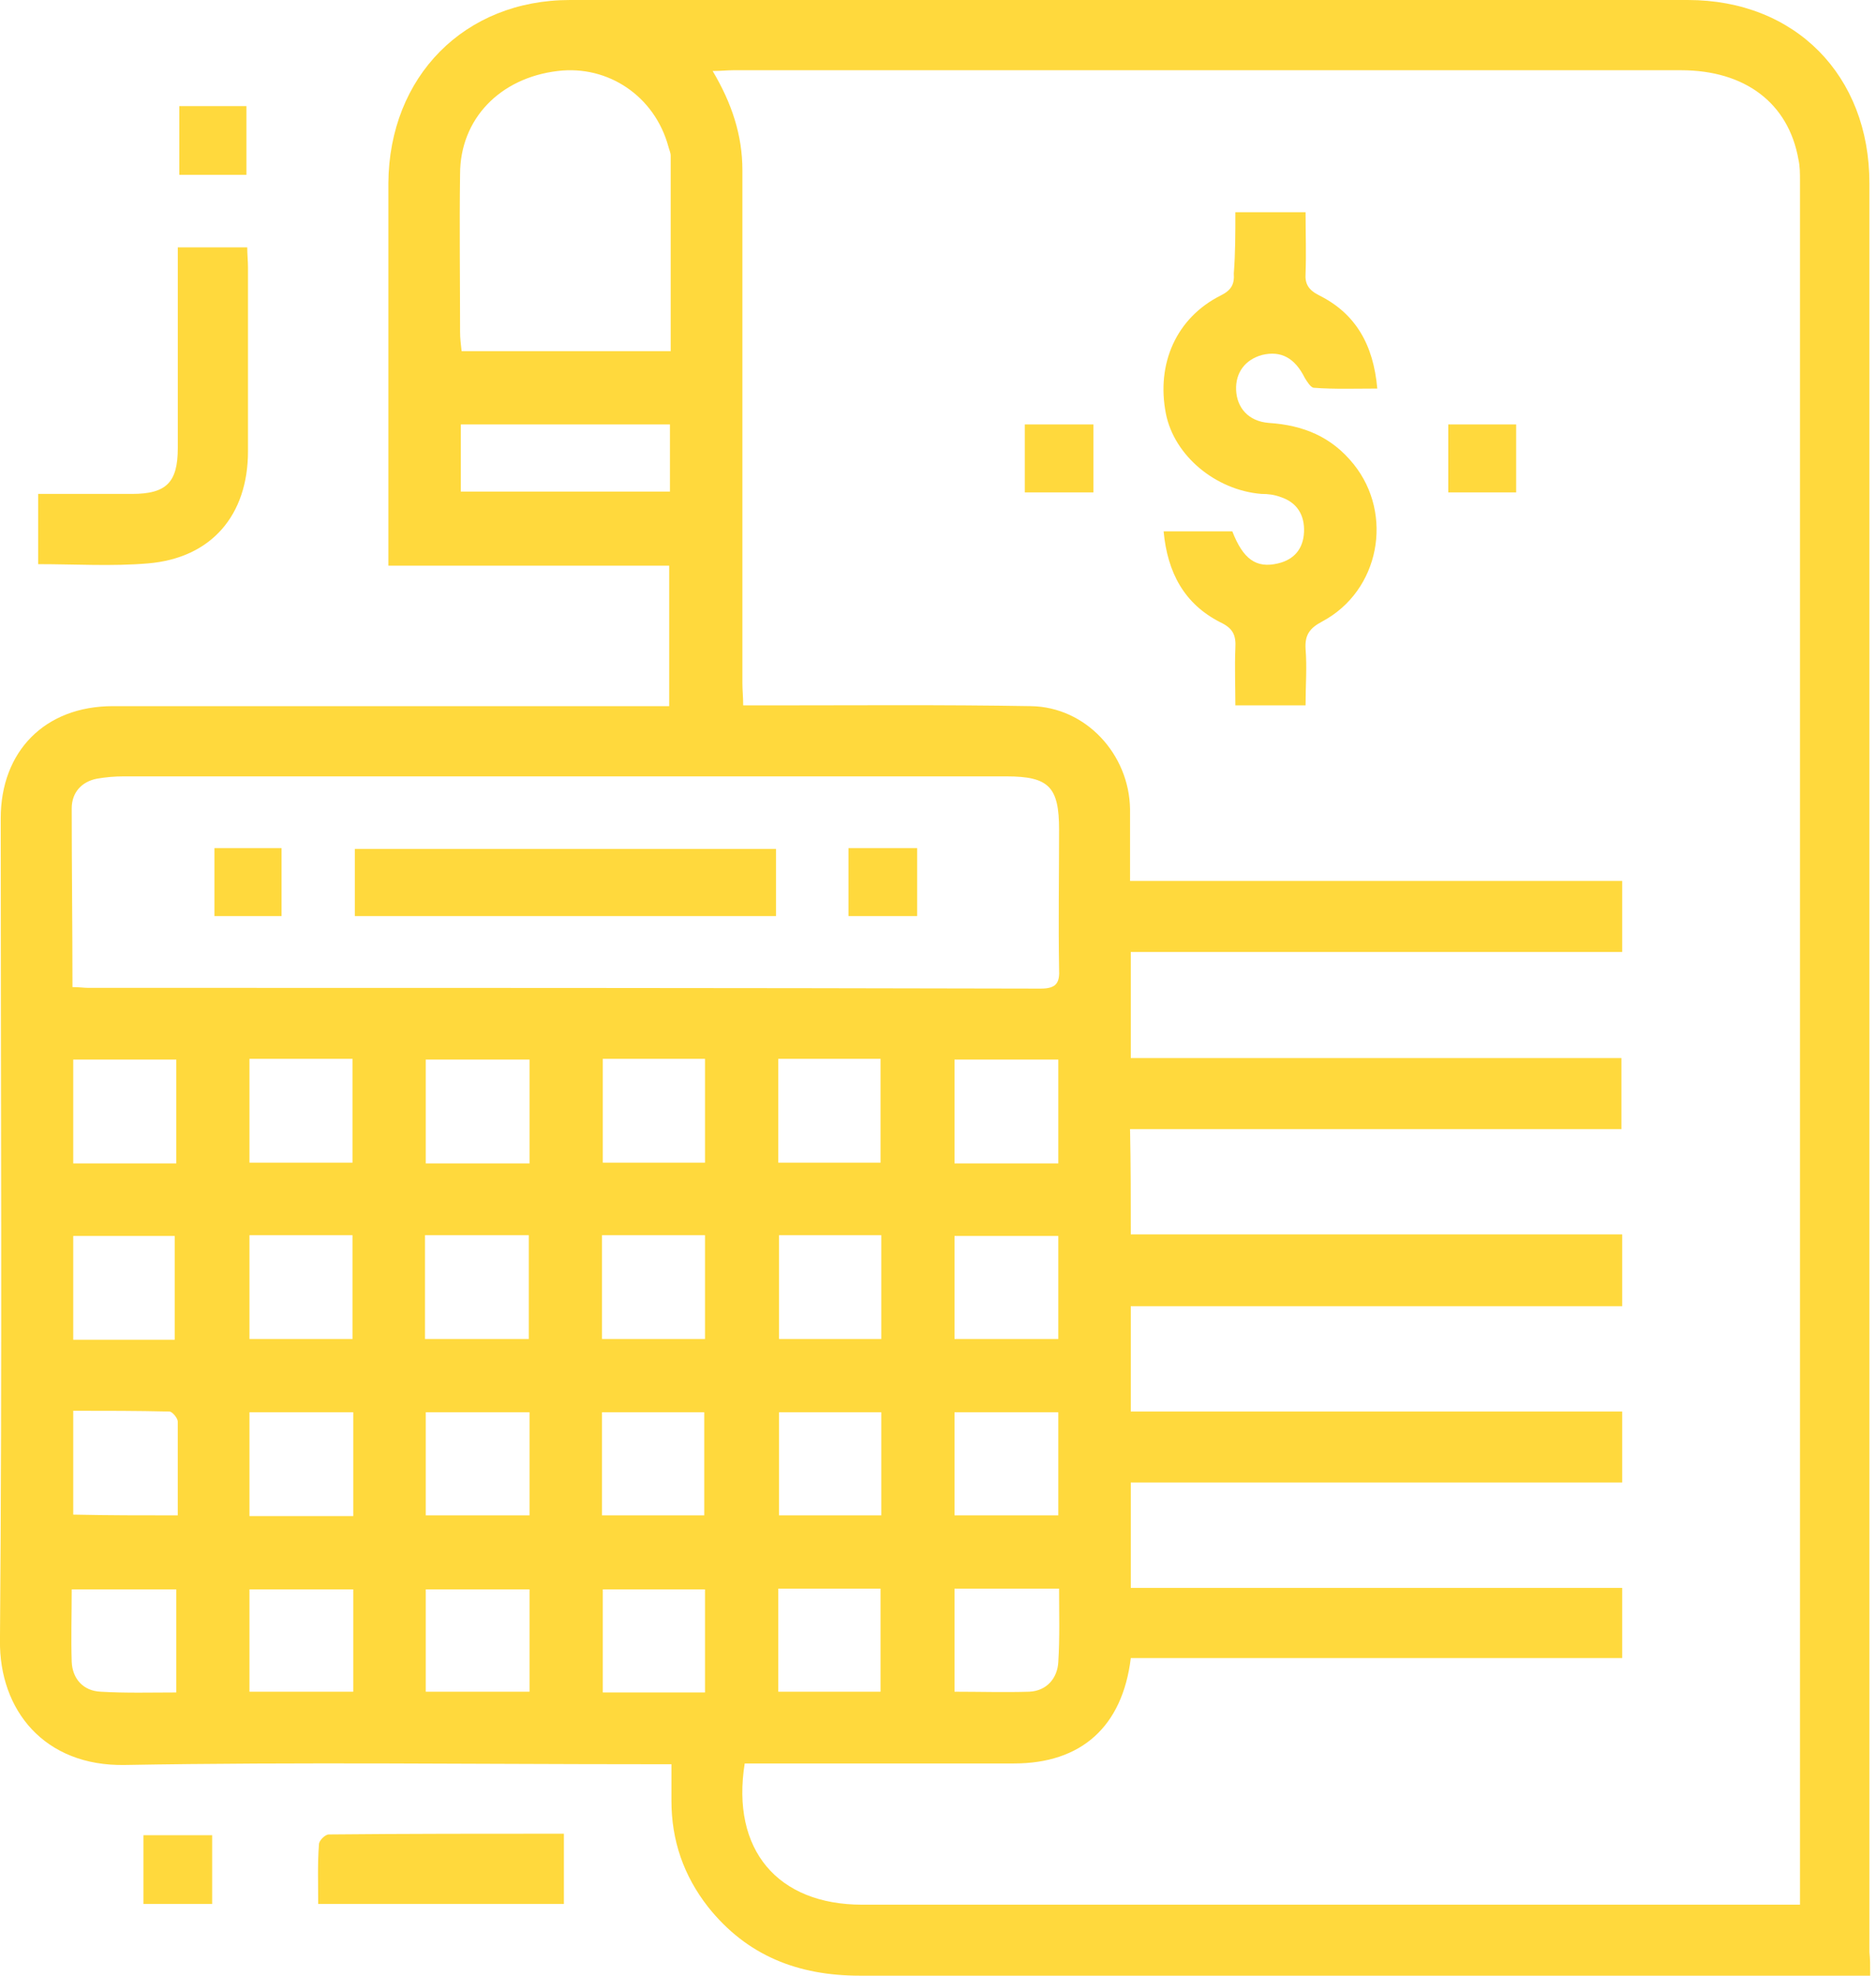 <svg width="57" height="60" viewBox="0 0 57 60" fill="none" xmlns="http://www.w3.org/2000/svg">
<g clip-path="url(#clip0)">
<path d="M56.823 60C56.545 60 56.336 60 56.151 60C46.135 60 36.143 60 26.128 60C24.25 60 22.696 59.397 21.514 57.913C20.772 56.963 20.401 55.896 20.401 54.691C20.401 54.343 20.401 53.995 20.401 53.578C20.146 53.578 19.914 53.578 19.683 53.578C14.396 53.578 9.087 53.508 3.801 53.601C1.344 53.648 -0.024 51.932 -0.001 49.822C0.069 41.499 0.022 33.176 0.022 24.853C0.022 22.813 1.367 21.445 3.431 21.445C8.809 21.445 14.211 21.445 19.59 21.445C19.822 21.445 20.053 21.445 20.332 21.445C20.332 20.008 20.332 18.617 20.332 17.179C17.503 17.179 14.698 17.179 11.8 17.179C11.8 16.924 11.8 16.716 11.8 16.507C11.8 12.867 11.8 9.204 11.8 5.564C11.823 2.318 14.118 0 17.318 0C28.631 0 39.968 0 51.282 0C54.551 0 56.8 2.295 56.8 5.564C56.8 23.462 56.8 41.383 56.8 59.281C56.823 59.49 56.823 59.699 56.823 60ZM34.358 37.488C39.342 37.488 44.304 37.488 49.288 37.488C49.288 38.23 49.288 38.926 49.288 39.668C44.281 39.668 39.319 39.668 34.358 39.668C34.358 40.757 34.358 41.777 34.358 42.867C39.342 42.867 44.304 42.867 49.288 42.867C49.288 43.609 49.288 44.281 49.288 45.023C44.281 45.023 39.319 45.023 34.358 45.023C34.358 46.113 34.358 47.133 34.358 48.223C39.342 48.223 44.304 48.223 49.288 48.223C49.288 48.941 49.288 49.614 49.288 50.355C44.281 50.355 39.319 50.355 34.358 50.355C34.103 52.442 32.851 53.555 30.811 53.555C28.284 53.555 25.757 53.555 23.23 53.555C23.021 53.555 22.812 53.555 22.627 53.555C22.209 56.175 23.624 57.844 26.197 57.844C35.471 57.844 44.744 57.844 54.018 57.844C54.227 57.844 54.435 57.844 54.69 57.844C54.69 57.542 54.69 57.334 54.69 57.102C54.69 39.9 54.69 22.674 54.69 5.471C54.69 5.263 54.69 5.054 54.644 4.845C54.342 3.13 53.021 2.133 51.074 2.133C41.475 2.133 31.877 2.133 22.279 2.133C22.094 2.133 21.908 2.156 21.653 2.156C22.233 3.13 22.557 4.104 22.557 5.17C22.557 10.363 22.557 15.556 22.557 20.75C22.557 20.958 22.581 21.167 22.581 21.422C22.859 21.422 23.09 21.422 23.322 21.422C25.988 21.422 28.655 21.399 31.321 21.445C32.99 21.468 34.312 22.906 34.335 24.575C34.335 25.294 34.335 25.989 34.335 26.754C39.366 26.754 44.304 26.754 49.288 26.754C49.288 27.496 49.288 28.169 49.288 28.91C44.281 28.91 39.319 28.91 34.358 28.91C34.358 30 34.358 31.043 34.358 32.133C39.342 32.133 44.304 32.133 49.265 32.133C49.265 32.875 49.265 33.547 49.265 34.289C44.257 34.289 39.319 34.289 34.335 34.289C34.358 35.402 34.358 36.399 34.358 37.488ZM2.202 29.977C2.41 29.977 2.55 30 2.665 30C12.31 30 21.978 30 31.622 30.023C32.109 30.023 32.202 29.838 32.179 29.42C32.155 28.006 32.179 26.592 32.179 25.201C32.179 23.903 31.877 23.578 30.579 23.578C21.63 23.578 12.704 23.578 3.755 23.578C3.477 23.578 3.222 23.601 2.944 23.648C2.48 23.74 2.179 24.065 2.179 24.552C2.179 26.314 2.202 28.122 2.202 29.977ZM20.378 10.665C20.378 8.671 20.378 6.7 20.378 4.73C20.378 4.637 20.332 4.544 20.308 4.451C19.891 2.921 18.477 1.971 16.947 2.156C15.185 2.365 13.979 3.617 13.979 5.286C13.956 6.886 13.979 8.485 13.979 10.085C13.979 10.271 14.002 10.456 14.026 10.665C16.135 10.665 18.222 10.665 20.378 10.665ZM14.002 14.93C16.159 14.93 18.268 14.93 20.355 14.93C20.355 14.212 20.355 13.563 20.355 12.89C18.222 12.89 16.135 12.89 14.002 12.89C14.002 13.586 14.002 14.235 14.002 14.93ZM7.58 32.156C7.58 33.246 7.58 34.289 7.58 35.309C8.647 35.309 9.69 35.309 10.71 35.309C10.71 34.243 10.71 33.199 10.71 32.156C9.667 32.156 8.647 32.156 7.58 32.156ZM16.089 32.179C14.999 32.179 13.979 32.179 12.936 32.179C12.936 33.246 12.936 34.289 12.936 35.332C14.002 35.332 15.023 35.332 16.089 35.332C16.089 34.266 16.089 33.246 16.089 32.179ZM32.155 32.179C31.066 32.179 30.046 32.179 29.002 32.179C29.002 33.246 29.002 34.289 29.002 35.332C30.069 35.332 31.089 35.332 32.155 35.332C32.155 34.266 32.155 33.246 32.155 32.179ZM10.71 40.665C10.71 39.598 10.71 38.555 10.71 37.512C9.621 37.512 8.601 37.512 7.58 37.512C7.58 38.578 7.58 39.621 7.58 40.665C8.647 40.665 9.667 40.665 10.71 40.665ZM5.355 35.332C5.355 34.243 5.355 33.223 5.355 32.179C4.288 32.179 3.268 32.179 2.225 32.179C2.225 33.246 2.225 34.289 2.225 35.332C3.268 35.332 4.288 35.332 5.355 35.332ZM5.308 40.688C5.308 39.598 5.308 38.555 5.308 37.535C4.219 37.535 3.245 37.535 2.225 37.535C2.225 38.624 2.225 39.668 2.225 40.688C3.315 40.688 4.312 40.688 5.308 40.688ZM12.913 40.665C13.979 40.665 15.023 40.665 16.066 40.665C16.066 39.598 16.066 38.578 16.066 37.512C14.999 37.512 13.979 37.512 12.913 37.512C12.913 38.578 12.913 39.598 12.913 40.665ZM29.002 40.665C30.092 40.665 31.112 40.665 32.155 40.665C32.155 39.598 32.155 38.555 32.155 37.535C31.089 37.535 30.046 37.535 29.002 37.535C29.002 38.601 29.002 39.621 29.002 40.665ZM16.089 48.269C15.023 48.269 13.979 48.269 12.936 48.269C12.936 49.312 12.936 50.332 12.936 51.376C14.002 51.376 15.023 51.376 16.089 51.376C16.089 50.332 16.089 49.335 16.089 48.269ZM7.58 51.376C8.647 51.376 9.667 51.376 10.733 51.376C10.733 50.309 10.733 49.289 10.733 48.269C9.667 48.269 8.624 48.269 7.58 48.269C7.58 49.312 7.58 50.332 7.58 51.376ZM29.002 46.02C30.092 46.02 31.112 46.02 32.155 46.02C32.155 44.954 32.155 43.934 32.155 42.89C31.089 42.89 30.046 42.89 29.002 42.89C29.002 43.957 29.002 44.977 29.002 46.02ZM12.936 42.89C12.936 43.98 12.936 45 12.936 46.02C14.002 46.02 15.046 46.02 16.089 46.02C16.089 44.954 16.089 43.934 16.089 42.89C15.023 42.89 14.002 42.89 12.936 42.89ZM10.733 46.043C10.733 44.954 10.733 43.957 10.733 42.89C9.667 42.89 8.647 42.89 7.58 42.89C7.58 43.957 7.58 44.977 7.58 46.043C8.647 46.043 9.667 46.043 10.733 46.043ZM5.401 46.02C5.401 45.046 5.401 44.096 5.401 43.169C5.401 43.076 5.239 42.867 5.146 42.867C4.172 42.844 3.199 42.844 2.225 42.844C2.225 43.957 2.225 44.977 2.225 45.997C3.268 46.02 4.288 46.02 5.401 46.02ZM23.67 37.512C23.67 38.601 23.67 39.645 23.67 40.665C24.737 40.665 25.757 40.665 26.777 40.665C26.777 39.598 26.777 38.578 26.777 37.512C25.733 37.512 24.713 37.512 23.67 37.512ZM18.291 40.665C19.358 40.665 20.378 40.665 21.421 40.665C21.421 39.598 21.421 38.555 21.421 37.512C20.355 37.512 19.358 37.512 18.291 37.512C18.291 38.578 18.291 39.598 18.291 40.665ZM23.647 32.156C23.647 33.223 23.647 34.266 23.647 35.309C24.713 35.309 25.733 35.309 26.754 35.309C26.754 34.243 26.754 33.199 26.754 32.156C25.733 32.156 24.713 32.156 23.647 32.156ZM21.421 32.156C20.355 32.156 19.335 32.156 18.315 32.156C18.315 33.223 18.315 34.266 18.315 35.309C19.381 35.309 20.401 35.309 21.421 35.309C21.421 34.266 21.421 33.246 21.421 32.156ZM5.355 51.399C5.355 50.332 5.355 49.312 5.355 48.269C4.288 48.269 3.268 48.269 2.179 48.269C2.179 49.034 2.155 49.753 2.179 50.471C2.202 50.981 2.526 51.352 3.06 51.376C3.825 51.422 4.59 51.399 5.355 51.399ZM29.002 48.246C29.002 49.312 29.002 50.332 29.002 51.376C29.767 51.376 30.532 51.399 31.274 51.376C31.808 51.352 32.132 50.958 32.155 50.471C32.202 49.753 32.179 49.011 32.179 48.246C31.089 48.246 30.069 48.246 29.002 48.246ZM21.421 51.399C21.421 50.332 21.421 49.289 21.421 48.269C20.355 48.269 19.358 48.269 18.315 48.269C18.315 49.335 18.315 50.355 18.315 51.399C19.358 51.399 20.355 51.399 21.421 51.399ZM18.291 42.89C18.291 43.957 18.291 44.977 18.291 46.02C19.358 46.02 20.378 46.02 21.398 46.02C21.398 44.954 21.398 43.934 21.398 42.89C20.355 42.89 19.335 42.89 18.291 42.89ZM23.67 42.89C23.67 43.98 23.67 45 23.67 46.02C24.737 46.02 25.733 46.02 26.777 46.02C26.777 44.954 26.777 43.934 26.777 42.89C25.733 42.89 24.713 42.89 23.67 42.89ZM23.647 51.376C24.713 51.376 25.733 51.376 26.754 51.376C26.754 50.309 26.754 49.289 26.754 48.246C25.687 48.246 24.69 48.246 23.647 48.246C23.647 49.312 23.647 50.309 23.647 51.376Z" fill="#FFD93D"/>
<path d="M5.402 7.512C6.144 7.512 6.793 7.512 7.512 7.512C7.512 7.72 7.535 7.929 7.535 8.138C7.535 9.992 7.535 11.847 7.535 13.702C7.535 15.649 6.422 16.948 4.498 17.11C3.408 17.203 2.295 17.133 1.159 17.133C1.159 16.414 1.159 15.742 1.159 15C2.133 15 3.06 15 4.011 15C5.054 15 5.402 14.652 5.402 13.609C5.402 11.824 5.402 10.015 5.402 8.23C5.402 7.998 5.402 7.79 5.402 7.512Z" fill="#FFD93D"/>
<path d="M17.133 57.821C14.629 57.821 12.195 57.821 9.668 57.821C9.668 57.195 9.645 56.615 9.691 56.012C9.691 55.897 9.877 55.711 9.992 55.711C12.357 55.688 14.745 55.688 17.133 55.688C17.133 56.43 17.133 57.102 17.133 57.821Z" fill="#FFD93D"/>
<path d="M6.446 57.821C5.75 57.821 5.078 57.821 4.359 57.821C4.359 57.148 4.359 56.453 4.359 55.734C5.055 55.734 5.727 55.734 6.446 55.734C6.446 56.43 6.446 57.102 6.446 57.821Z" fill="#FFD93D"/>
<path d="M5.448 3.223C6.167 3.223 6.816 3.223 7.488 3.223C7.488 3.918 7.488 4.59 7.488 5.309C6.816 5.309 6.144 5.309 5.448 5.309C5.448 4.637 5.448 3.964 5.448 3.223Z" fill="#FFD93D"/>
<path d="M37.535 6.445C38.277 6.445 38.926 6.445 39.668 6.445C39.668 7.071 39.691 7.697 39.668 8.3C39.644 8.624 39.76 8.81 40.085 8.972C41.198 9.529 41.731 10.479 41.847 11.801C41.175 11.801 40.549 11.824 39.923 11.777C39.83 11.777 39.714 11.592 39.644 11.476C39.343 10.873 38.926 10.641 38.346 10.78C37.836 10.92 37.535 11.314 37.558 11.847C37.581 12.38 37.929 12.797 38.555 12.844C39.598 12.913 40.456 13.261 41.128 14.096C42.357 15.626 41.916 17.944 40.178 18.872C39.783 19.08 39.644 19.289 39.668 19.706C39.714 20.263 39.668 20.819 39.668 21.422C38.949 21.422 38.277 21.422 37.535 21.422C37.535 20.842 37.511 20.263 37.535 19.683C37.558 19.289 37.465 19.08 37.071 18.895C35.981 18.338 35.471 17.388 35.355 16.136C36.097 16.136 36.77 16.136 37.442 16.136C37.767 16.971 38.161 17.272 38.833 17.11C39.32 16.994 39.598 16.669 39.621 16.159C39.644 15.649 39.413 15.255 38.903 15.093C38.717 15.023 38.532 15 38.323 15C36.932 14.884 35.68 13.841 35.425 12.566C35.124 11.036 35.749 9.644 37.094 8.972C37.419 8.81 37.511 8.624 37.488 8.3C37.535 7.697 37.535 7.094 37.535 6.445Z" fill="#FFD93D"/>
<path d="M33.223 14.954C32.505 14.954 31.832 14.954 31.137 14.954C31.137 14.258 31.137 13.609 31.137 12.89C31.832 12.89 32.505 12.89 33.223 12.89C33.223 13.586 33.223 14.235 33.223 14.954Z" fill="#FFD93D"/>
<path d="M46.067 14.954C45.372 14.954 44.723 14.954 44.004 14.954C44.004 14.281 44.004 13.609 44.004 12.89C44.699 12.89 45.349 12.89 46.067 12.89C46.067 13.563 46.067 14.258 46.067 14.954Z" fill="#FFD93D"/>
<path d="M10.781 27.821C10.781 27.125 10.781 26.476 10.781 25.78C15.047 25.78 19.29 25.78 23.579 25.78C23.579 26.453 23.579 27.125 23.579 27.821C19.336 27.821 15.094 27.821 10.781 27.821Z" fill="#FFD93D"/>
<path d="M25.78 25.757C26.476 25.757 27.148 25.757 27.867 25.757C27.867 26.43 27.867 27.102 27.867 27.821C27.195 27.821 26.522 27.821 25.78 27.821C25.78 27.148 25.78 26.476 25.78 25.757Z" fill="#FFD93D"/>
<path d="M8.555 27.821C7.859 27.821 7.21 27.821 6.515 27.821C6.515 27.148 6.515 26.453 6.515 25.757C7.187 25.757 7.859 25.757 8.555 25.757C8.555 26.43 8.555 27.102 8.555 27.821Z" fill="#FFD93D"/>
</g>
<defs>
<clipPath id="clip0">
<rect width="56.824" height="60" fill="white"/>
</clipPath>
</defs>
</svg>
